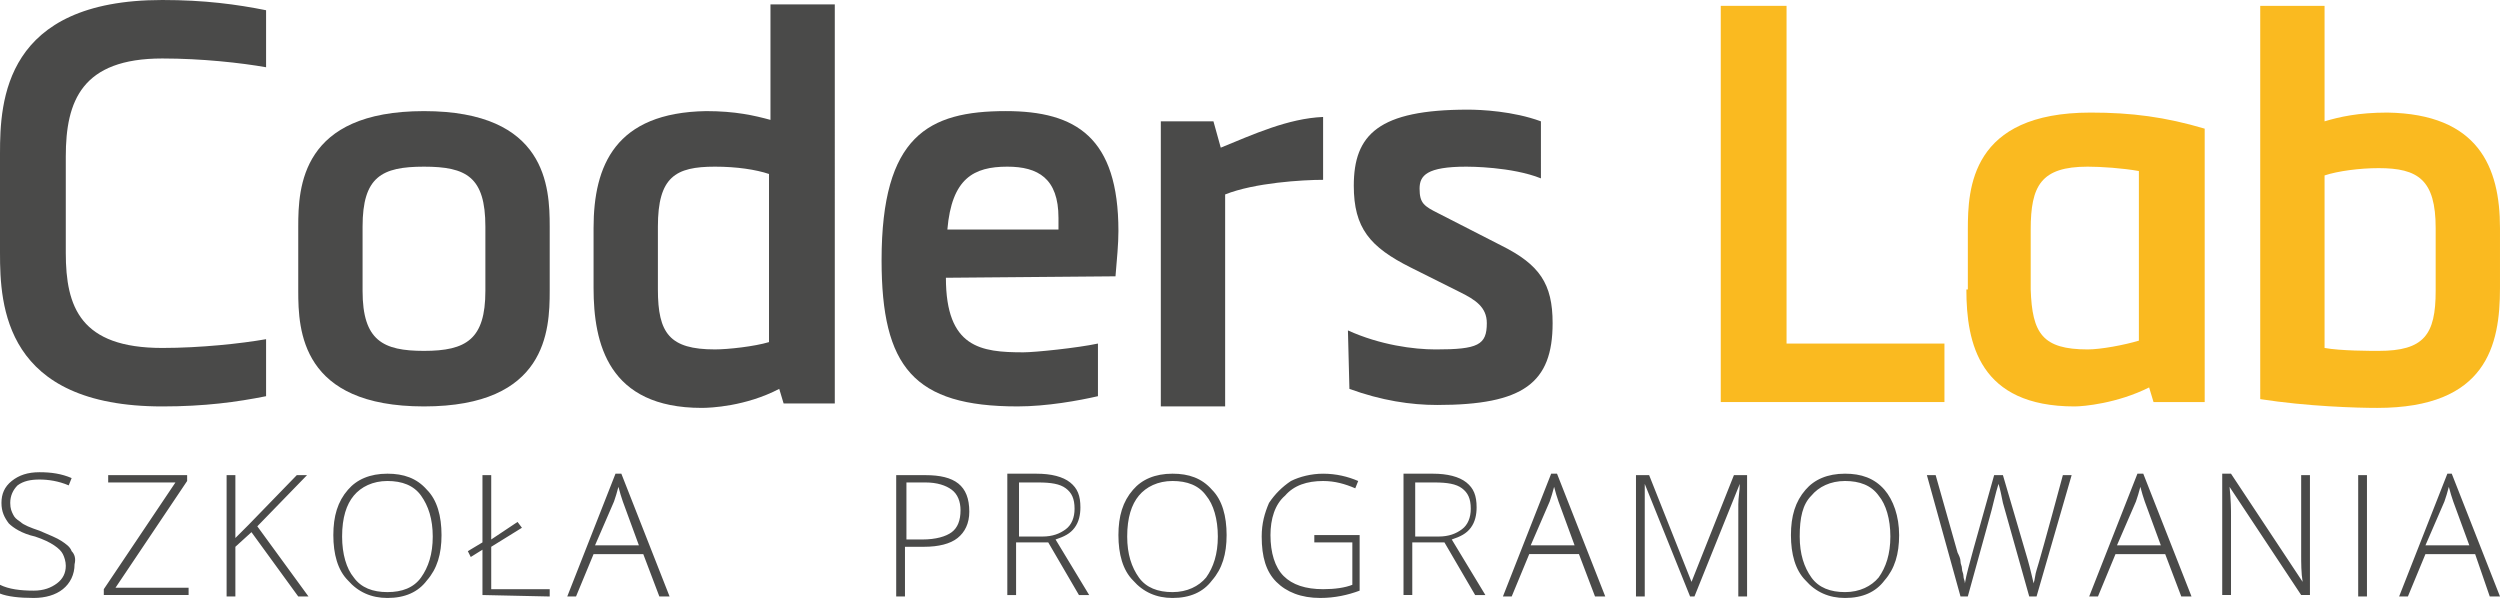 <?xml version="1.0" encoding="utf-8"?>
<!-- Generator: Adobe Illustrator 16.0.0, SVG Export Plug-In . SVG Version: 6.00 Build 0)  -->
<!DOCTYPE svg PUBLIC "-//W3C//DTD SVG 1.1//EN" "http://www.w3.org/Graphics/SVG/1.1/DTD/svg11.dtd">
<svg version="1.1" id="Warstwa_1" xmlns="http://www.w3.org/2000/svg" xmlns:xlink="http://www.w3.org/1999/xlink" x="0px" y="0px"
	 width="171px" height="40.9px" viewBox="0 0 171 40.9" enable-background="new 0 0 171 40.9" xml:space="preserve">
<g>
	<g>
		<g>
			<g>
				<defs>
					<rect id="SVGID_1_" width="171" height="40.9"/>
				</defs>
				<clipPath id="SVGID_2_">
					<use xlink:href="#SVGID_1_"  overflow="visible"/>
				</clipPath>
				<path clip-path="url(#SVGID_2_)" fill="#4A4A49" d="M0,17.3C0,20.9,0.3,27.8,11.1,27.8c2.9,0,5.1-0.3,7.1-0.7V23.2
					c-1.7,0.3-4.5,0.6-7.1,0.6c-5.6,0-6.6-2.8-6.6-6.5v-6.6C4.5,6.9,5.6,4,11.1,4c2.7,0,5.4,0.3,7.1,0.6V0.7C16.2,0.3,14,0,11.1,0
					C0.3,0,0,6.9,0,10.5V17.3z"/>
			</g>
		</g>
		<g>
			<g>
				<defs>
					<rect id="SVGID_3_" width="171" height="40.9"/>
				</defs>
				<clipPath id="SVGID_4_">
					<use xlink:href="#SVGID_3_"  overflow="visible"/>
				</clipPath>
				<path clip-path="url(#SVGID_4_)" fill="#4A4A49" d="M37.6,15.5c0-2.7-0.2-7.9-8.6-7.9s-8.6,5.2-8.6,7.9v4.4
					c0,2.699,0.2,7.899,8.6,7.899s8.6-5.2,8.6-7.899V15.5z M33.2,19.9c0,3.3-1.3,4.1-4.2,4.1c-2.8,0-4.2-0.7-4.2-4.1v-4.4
					c0-3.4,1.3-4.1,4.2-4.1s4.2,0.699,4.2,4.1V19.9z"/>
			</g>
		</g>
		<g>
			<g>
				<defs>
					<rect id="SVGID_5_" width="171" height="40.9"/>
				</defs>
				<clipPath id="SVGID_6_">
					<use xlink:href="#SVGID_5_"  overflow="visible"/>
				</clipPath>
				<path clip-path="url(#SVGID_6_)" fill="#4A4A49" d="M52.6,23.4c-1,0.3-2.8,0.5-3.7,0.5C45.8,23.9,45,22.8,45,19.8v-4.3
					c0-3.4,1.2-4.1,3.9-4.1c1.5,0,2.8,0.199,3.7,0.5V23.4z M48.3,7.6c-6.2,0.101-7.7,3.7-7.7,8V19.7c0,3.8,1,8.2,7.4,8.2
					c0.6,0,3-0.101,5.3-1.301l0.3,1h3.5V0.3h-4.4v7.9C51.6,7.9,50.3,7.6,48.3,7.6"/>
			</g>
		</g>
		<g>
			<g>
				<defs>
					<rect id="SVGID_7_" width="171" height="40.9"/>
				</defs>
				<clipPath id="SVGID_8_">
					<use xlink:href="#SVGID_7_"  overflow="visible"/>
				</clipPath>
				<path clip-path="url(#SVGID_8_)" fill="#4A4A49" d="M76.3,18.9c0.1-1.2,0.2-2.2,0.2-3.101c0-6.399-2.9-8.2-7.7-8.2
					c-5.3,0-8.5,1.7-8.5,10.2c0,7.3,2.2,10,9.3,10c2,0,4.2-0.399,5.5-0.7v-3.6c-1.4,0.3-4.3,0.6-5.1,0.6c-2.9,0-5.3-0.3-5.3-5.1
					L76.3,18.9L76.3,18.9z M64.8,15.7c0.3-3.5,1.8-4.3,4.1-4.3c2.1,0,3.5,0.8,3.5,3.5c0,0.3,0,0.5,0,0.8H64.8z"/>
			</g>
		</g>
		<g>
			<g>
				<defs>
					<rect id="SVGID_9_" width="171" height="40.9"/>
				</defs>
				<clipPath id="SVGID_10_">
					<use xlink:href="#SVGID_9_"  overflow="visible"/>
				</clipPath>
				<path clip-path="url(#SVGID_10_)" fill="#4A4A49" d="M83,8.3h-3.6v19.5h4.4V13.3c2-0.8,5.3-1,6.7-1V8c-2.399,0.1-4.8,1.2-7,2.1
					L83,8.3z"/>
			</g>
		</g>
		<g>
			<g>
				<defs>
					<rect id="SVGID_11_" width="171" height="40.9"/>
				</defs>
				<clipPath id="SVGID_12_">
					<use xlink:href="#SVGID_11_"  overflow="visible"/>
				</clipPath>
				<path clip-path="url(#SVGID_12_)" fill="#4A4A49" d="M92.3,26.6C94.5,27.4,96.5,27.7,98.3,27.7c5.899,0,7.899-1.5,7.899-5.601
					c0-2.699-0.899-4-3.5-5.3l-4.3-2.2c-1-0.5-1.3-0.699-1.3-1.699c0-0.9,0.5-1.5,3.2-1.5c0.199,0,3.1,0,5.1,0.8V8.3
					c-1.9-0.7-4.1-0.8-5-0.8c-6.1,0-7.8,1.7-7.8,5.2c0,2.899,1.1,4.2,3.899,5.6l3.4,1.7c1,0.5,1.8,1,1.8,2.1
					c0,1.5-0.6,1.801-3.5,1.801c-1.5,0-3.8-0.301-6-1.301L92.3,26.6L92.3,26.6z"/>
			</g>
		</g>
	</g>
	<polygon fill="#FABA20" points="117.7,0.4 117.7,27.5 133,27.5 133,23.5 122.2,23.5 122.2,0.4 	"/>
	<g>
		<g>
			<g>
				<defs>
					<rect id="SVGID_13_" width="171" height="40.9"/>
				</defs>
				<clipPath id="SVGID_14_">
					<use xlink:href="#SVGID_13_"  overflow="visible"/>
				</clipPath>
				<path clip-path="url(#SVGID_14_)" fill="#FABA20" d="M134.5,19.8c0,3.7,0.9,8,7.4,8c0.6,0,2.9-0.2,5.1-1.3l0.301,1h3.5V8.8
					c-2.7-0.8-5-1.1-7.801-1.1c-8.199,0-8.399,5.2-8.399,8v4.1H134.5z M138.9,15.7c0-3,0.7-4.3,3.9-4.3c0.899,0,2.399,0.1,3.5,0.3
					v11.6c-1,0.3-2.601,0.601-3.5,0.601c-3.101,0-3.801-1.101-3.9-4.101V15.7z"/>
			</g>
		</g>
		<g>
			<g>
				<defs>
					<rect id="SVGID_15_" width="171" height="40.9"/>
				</defs>
				<clipPath id="SVGID_16_">
					<use xlink:href="#SVGID_15_"  overflow="visible"/>
				</clipPath>
				<path clip-path="url(#SVGID_16_)" fill="#FABA20" d="M159,12c0.9-0.3,2.4-0.5,3.7-0.5c2.7,0,3.9,0.8,3.9,4.1V19.9
					c0,3-0.8,4.1-3.9,4.1c-0.6,0-2.6,0-3.7-0.2V12z M163.3,7.7C161.3,7.7,160,8,159,8.3V0.4H154.6V27.3c3.2,0.5,6.6,0.601,8,0.601
					c7.5,0,8.399-4.301,8.399-8.2V15.6C171,11.4,169.5,7.8,163.3,7.7"/>
			</g>
		</g>
		<g>
			<g>
				<defs>
					<rect id="SVGID_17_" width="171" height="40.9"/>
				</defs>
				<clipPath id="SVGID_18_">
					<use xlink:href="#SVGID_17_"  overflow="visible"/>
				</clipPath>
				<path clip-path="url(#SVGID_18_)" fill="#4A4A49" d="M42,34.3c0.1-0.3,0.2-0.6,0.3-1c0.1,0.4,0.2,0.7,0.3,1l1.1,3h-3L42,34.3z
					 M45.1,40.8h0.7L42.5,32.4h-0.4L38.8,40.8h0.6l1.2-2.899H44L45.1,40.8z M37.6,40.8v-0.5h-4V37.4l2.1-1.301L35.4,35.7l-1.8,1.2
					v-4.4H33v4.6L32,37.7l0.2,0.399l0.8-0.5V40.7L37.6,40.8L37.6,40.8z M24.2,33.9c0.5-0.601,1.3-1,2.3-1s1.8,0.3,2.3,1
					c0.5,0.699,0.8,1.6,0.8,2.8s-0.3,2.1-0.8,2.8s-1.3,1-2.3,1s-1.8-0.3-2.3-1c-0.5-0.6-0.8-1.6-0.8-2.8
					C23.4,35.4,23.7,34.5,24.2,33.9 M29.2,33.5c-0.7-0.8-1.6-1.1-2.7-1.1c-1.2,0-2.1,0.399-2.7,1.1c-0.7,0.8-1,1.8-1,3.1
					c0,1.301,0.3,2.4,1,3.101c0.7,0.8,1.6,1.2,2.7,1.2c1.2,0,2.1-0.4,2.7-1.2c0.7-0.8,1-1.8,1-3.101C30.2,35.3,29.9,34.2,29.2,33.5
					 M17.6,36l3.4-3.5h-0.7L17,35.9L16.1,36.8v-4.3h-0.6v8.3h0.6V37.4l1.1-1l3.2,4.399h0.7L17.6,36z M12.9,40.2h-5l4.9-7.3v-0.4H7.4
					V33H12l-4.9,7.3v0.4h5.8V40.2z M4.9,37.7c-0.1-0.3-0.4-0.5-0.7-0.7c-0.3-0.2-0.8-0.4-1.5-0.7c-0.6-0.2-1.1-0.399-1.3-0.6
					c-0.3-0.2-0.4-0.3-0.5-0.5s-0.2-0.4-0.2-0.8c0-0.5,0.2-0.9,0.5-1.2c0.4-0.3,0.9-0.4,1.5-0.4c0.6,0,1.3,0.101,2,0.4l0.2-0.5
					c-0.7-0.3-1.4-0.4-2.2-0.4c-0.8,0-1.4,0.2-1.9,0.601C0.3,33.3,0.1,33.8,0.1,34.4c0,0.6,0.2,1,0.5,1.399c0.3,0.3,0.9,0.7,1.8,0.9
					c0.6,0.2,1,0.399,1.3,0.6C4,37.5,4.2,37.7,4.3,37.9c0.1,0.199,0.2,0.5,0.2,0.8c0,0.5-0.2,0.899-0.6,1.2
					c-0.4,0.3-0.9,0.5-1.6,0.5C1.4,40.4,0.6,40.3,0,40v0.6C0.5,40.8,1.3,40.9,2.3,40.9c0.8,0,1.5-0.2,2-0.601
					c0.5-0.399,0.8-1,0.8-1.7C5.2,38.2,5.1,37.9,4.9,37.7"/>
			</g>
		</g>
		<g>
			<g>
				<defs>
					<rect id="SVGID_19_" width="171" height="40.9"/>
				</defs>
				<clipPath id="SVGID_20_">
					<use xlink:href="#SVGID_19_"  overflow="visible"/>
				</clipPath>
				<path clip-path="url(#SVGID_20_)" fill="#4A4A49" d="M167.2,34.3c0.101-0.3,0.2-0.6,0.3-1c0.101,0.4,0.2,0.7,0.301,1l1.1,3h-3
					L167.2,34.3z M170.3,40.8H171l-3.3-8.399h-0.3l-3.3,8.399h0.6l1.2-2.899h3.4L170.3,40.8z M161.9,32.5h-0.6v8.3h0.6V32.5z
					 M158,32.5h-0.6v5.4c0,0.6,0,1.3,0.1,1.899l0,0L152.6,32.4H152v8.3h0.601v-5.4c0-0.399,0-1.1-0.101-2l0,0l4.9,7.4h0.6V32.5z
					 M146.1,34.3c0.1-0.3,0.2-0.6,0.3-1c0.1,0.4,0.2,0.7,0.3,1l1.101,3h-3L146.1,34.3z M149.2,40.8h0.7l-3.3-8.399h-0.4l-3.3,8.399
					h0.6l1.2-2.899h3.4L149.2,40.8z M141.7,32.5h-0.6c-1.101,4.1-1.7,6.2-1.8,6.5c-0.101,0.3-0.101,0.6-0.2,0.9
					c-0.101-0.4-0.2-0.9-0.4-1.601l-1.7-5.8h-0.6l-1.4,5c-0.3,1.1-0.5,1.8-0.6,2.4c0-0.2-0.1-0.301-0.1-0.5
					c0-0.2-0.101-0.301-0.101-0.5c0-0.2-0.1-0.301-0.1-0.5c0-0.2-0.101-0.4-0.2-0.601l-1.5-5.3h-0.6l2.3,8.3h0.5
					c1.1-4,1.7-6.1,1.8-6.6c0.1-0.4,0.2-0.8,0.3-1.101C136.8,33.4,136.9,33.9,137,34.4L138.8,40.8h0.5L141.7,32.5z M123.9,33.9
					c0.5-0.601,1.3-1,2.3-1s1.8,0.3,2.3,1c0.5,0.6,0.801,1.6,0.801,2.8S129,38.8,128.5,39.5c-0.5,0.6-1.3,1-2.3,1s-1.8-0.3-2.3-1
					s-0.8-1.6-0.8-2.8C123.1,35.4,123.3,34.5,123.9,33.9 M128.9,33.5c-0.7-0.8-1.6-1.1-2.7-1.1c-1.2,0-2.1,0.399-2.7,1.1
					c-0.699,0.8-1,1.8-1,3.1c0,1.301,0.301,2.4,1,3.101c0.7,0.8,1.601,1.2,2.7,1.2c1.2,0,2.101-0.4,2.7-1.2c0.7-0.8,1-1.8,1-3.101
					C129.9,35.3,129.5,34.2,128.9,33.5 M115.9,40.8l3.1-7.7l0,0c0,0.5-0.1,0.9-0.1,1.4v6.3h0.6v-8.3H118.6l-2.9,7.3l0,0l-2.899-7.3
					h-0.9v8.3h0.6v-6.3c0-0.5,0-1,0-1.4l0,0l3.101,7.7H115.9z M106,34.3c0.101-0.3,0.2-0.6,0.301-1c0.1,0.4,0.199,0.7,0.3,1l1.1,3
					h-3L106,34.3z M109.1,40.8h0.7L106.5,32.4H106.1l-3.3,8.399h0.6l1.2-2.899H108L109.1,40.8z M96.7,33h1.4
					C99,33,99.6,33.1,100,33.4c0.4,0.3,0.601,0.699,0.601,1.399c0,0.601-0.2,1.101-0.601,1.4c-0.399,0.3-0.899,0.5-1.6,0.5h-1.6V33
					H96.7z M98.8,37.1l2.1,3.601h0.7l-2.3-3.8c0.6-0.2,1-0.4,1.3-0.801C100.9,35.7,101,35.2,101,34.7c0-0.8-0.199-1.3-0.699-1.7
					S99,32.4,98,32.4h-2v8.3H96.6V37.1H98.8z M90,37.1h2.5V40c-0.5,0.2-1.199,0.3-2,0.3C89.3,40.3,88.4,40,87.8,39.4
					C87.2,38.8,86.9,37.8,86.9,36.6c0-1.1,0.3-2.1,1-2.699c0.6-0.7,1.5-1,2.6-1c0.801,0,1.5,0.199,2.2,0.5l0.2-0.5
					c-0.7-0.301-1.5-0.5-2.4-0.5c-0.8,0-1.6,0.199-2.199,0.5C87.7,33.3,87.2,33.8,86.8,34.4C86.5,35.1,86.3,35.8,86.3,36.7
					c0,1.399,0.3,2.399,1,3.1C88,40.5,89,40.9,90.3,40.9c1,0,1.899-0.2,2.699-0.5V36.6h-3.1v0.5H90L90,37.1z M77.9,33.9
					c0.5-0.601,1.3-1,2.3-1s1.8,0.3,2.3,1c0.5,0.6,0.8,1.6,0.8,2.8s-0.3,2.1-0.8,2.8c-0.5,0.6-1.3,1-2.3,1s-1.8-0.3-2.3-1
					s-0.8-1.6-0.8-2.8C77.1,35.4,77.4,34.5,77.9,33.9 M82.9,33.5c-0.7-0.8-1.6-1.1-2.7-1.1c-1.2,0-2.1,0.399-2.7,1.1
					c-0.7,0.8-1,1.8-1,3.1c0,1.301,0.3,2.4,1,3.101c0.7,0.8,1.6,1.2,2.7,1.2c1.2,0,2.1-0.4,2.7-1.2c0.7-0.8,1-1.8,1-3.101
					C83.9,35.3,83.6,34.2,82.9,33.5 M69.6,33H71c0.9,0,1.5,0.1,1.9,0.4c0.4,0.3,0.6,0.699,0.6,1.399c0,0.601-0.2,1.101-0.6,1.4
					s-0.9,0.5-1.6,0.5h-1.6V33H69.6z M71.7,37.1l2.1,3.601h0.7l-2.3-3.8c0.6-0.2,1-0.4,1.3-0.801c0.3-0.399,0.4-0.899,0.4-1.399
					c0-0.8-0.2-1.3-0.7-1.7s-1.3-0.6-2.3-0.6h-2v8.3h0.6V37.1H71.7z M61.9,33h1.4c0.8,0,1.4,0.2,1.8,0.5c0.4,0.3,0.6,0.8,0.6,1.4
					c0,0.699-0.2,1.199-0.6,1.5c-0.4,0.3-1.1,0.5-2,0.5H62V33H61.9z M63.3,32.5h-2v8.3h0.6V37.4h1.3c1,0,1.8-0.2,2.3-0.601
					c0.5-0.399,0.8-1,0.8-1.8C66.3,33.2,65.3,32.5,63.3,32.5"/>
			</g>
		</g>
	</g>
</g>
</svg>
